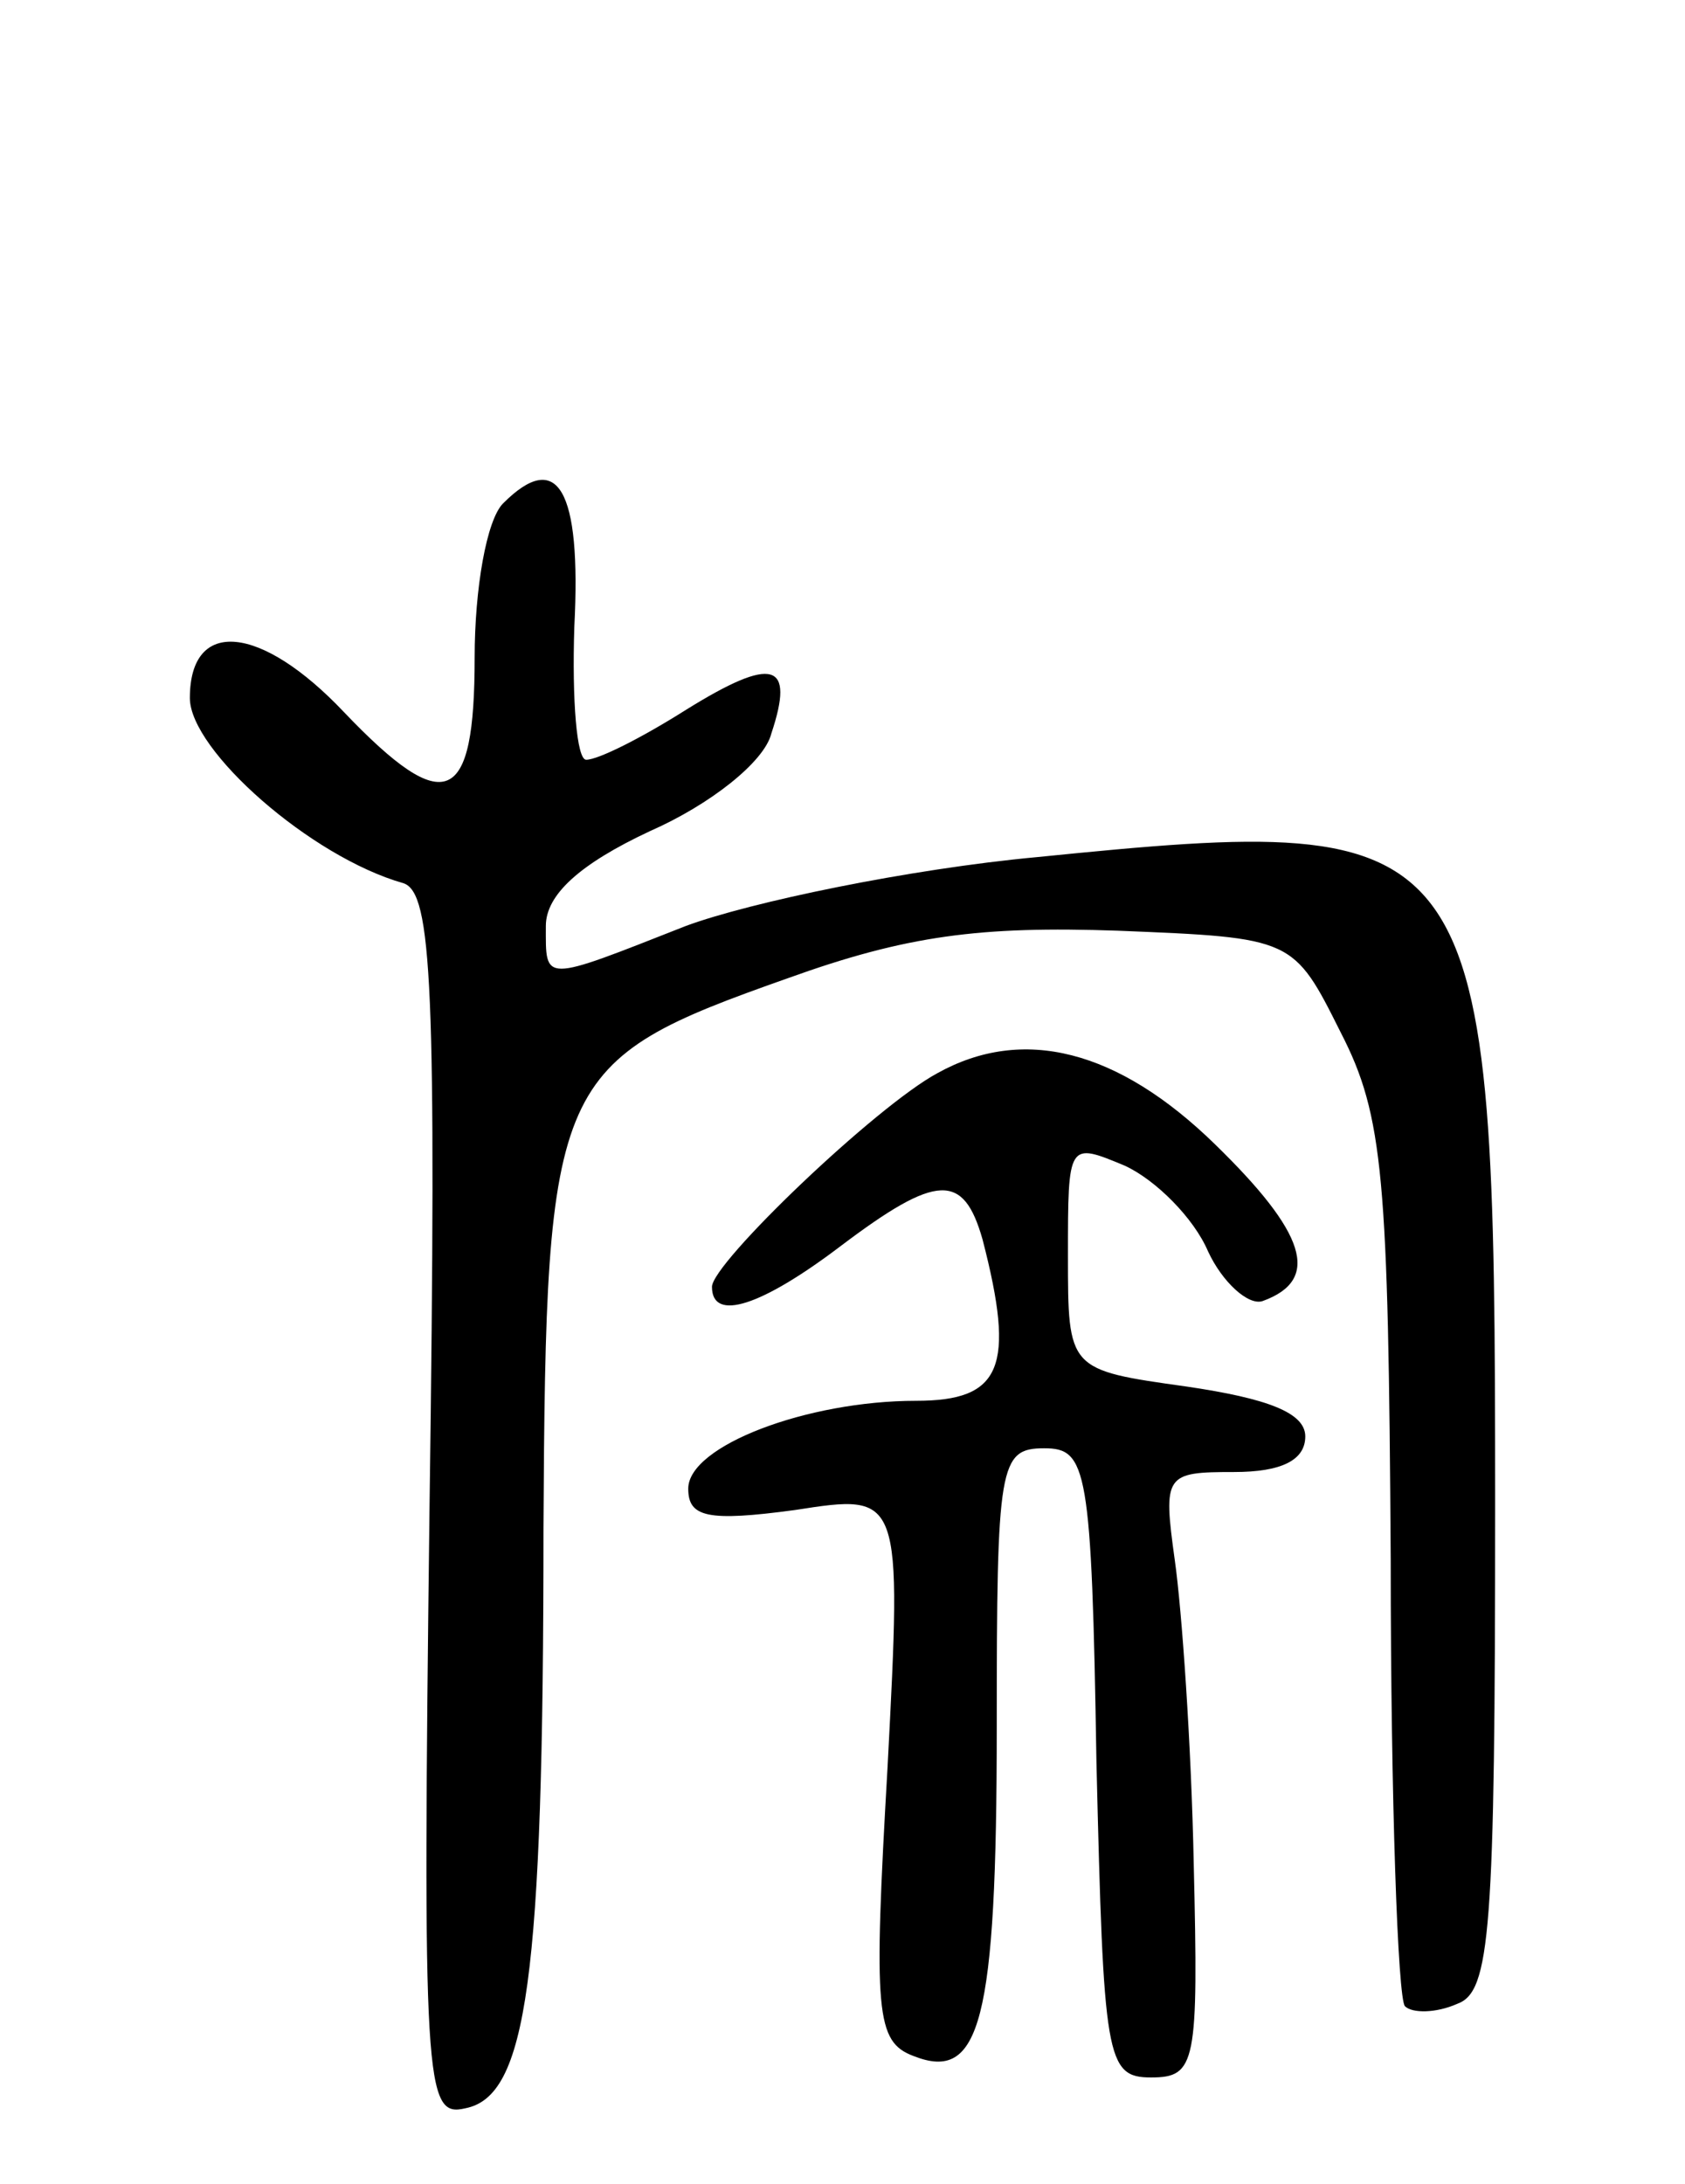 <svg version="1.0" xmlns="http://www.w3.org/2000/svg"
 width="71pt" height="92pt" viewBox="0 0 71 92"
 preserveAspectRatio="xMidYMid meet">
<g transform="translate(0,92) scale(0.1,-0.1)"
fill="#000000" stroke="none">
<path d="M212 708 c-7 -7 -12 -36 -12 -65 0 -62 -12 -68 -55 -23 -35 37 -65
40 -65 6 0 -22 51 -67 90 -78 12 -4 14 -43 11 -262 -3 -245 -2 -258 15 -254
26 5 33 54 33 244 1 191 4 197 103 232 50 18 81 22 139 20 74 -3 74 -3 94 -43
18 -35 20 -61 21 -222 0 -101 3 -185 6 -188 3 -3 13 -3 22 1 14 5 16 30 16
211 0 286 -4 291 -193 272 -54 -5 -121 -19 -148 -29 -61 -24 -59 -24 -59 0 0
13 14 26 44 40 25 11 48 29 51 41 10 30 1 33 -36 10 -19 -12 -37 -21 -42 -21
-4 0 -6 25 -5 56 3 58 -7 75 -30 52z"/>
<path d="M395 468 c-26 -14 -95 -80 -95 -90 0 -15 21 -8 54 17 41 31 52 31 60
3 14 -54 8 -68 -28 -68 -46 0 -96 -19 -96 -37 0 -12 8 -14 45 -9 45 7 45 7 39
-108 -6 -104 -5 -116 11 -122 28 -11 35 14 35 139 0 110 1 117 20 117 18 0 20
-8 22 -132 3 -125 4 -133 23 -133 19 0 20 6 18 90 -1 50 -5 107 -8 128 -5 36
-4 37 25 37 20 0 30 5 30 15 0 10 -16 16 -50 21 -50 7 -50 7 -50 55 0 48 0 48
24 38 13 -6 29 -22 35 -36 6 -13 17 -23 23 -21 25 9 18 29 -20 66 -41 40 -81
50 -117 30z"/>
</g>
</svg>
